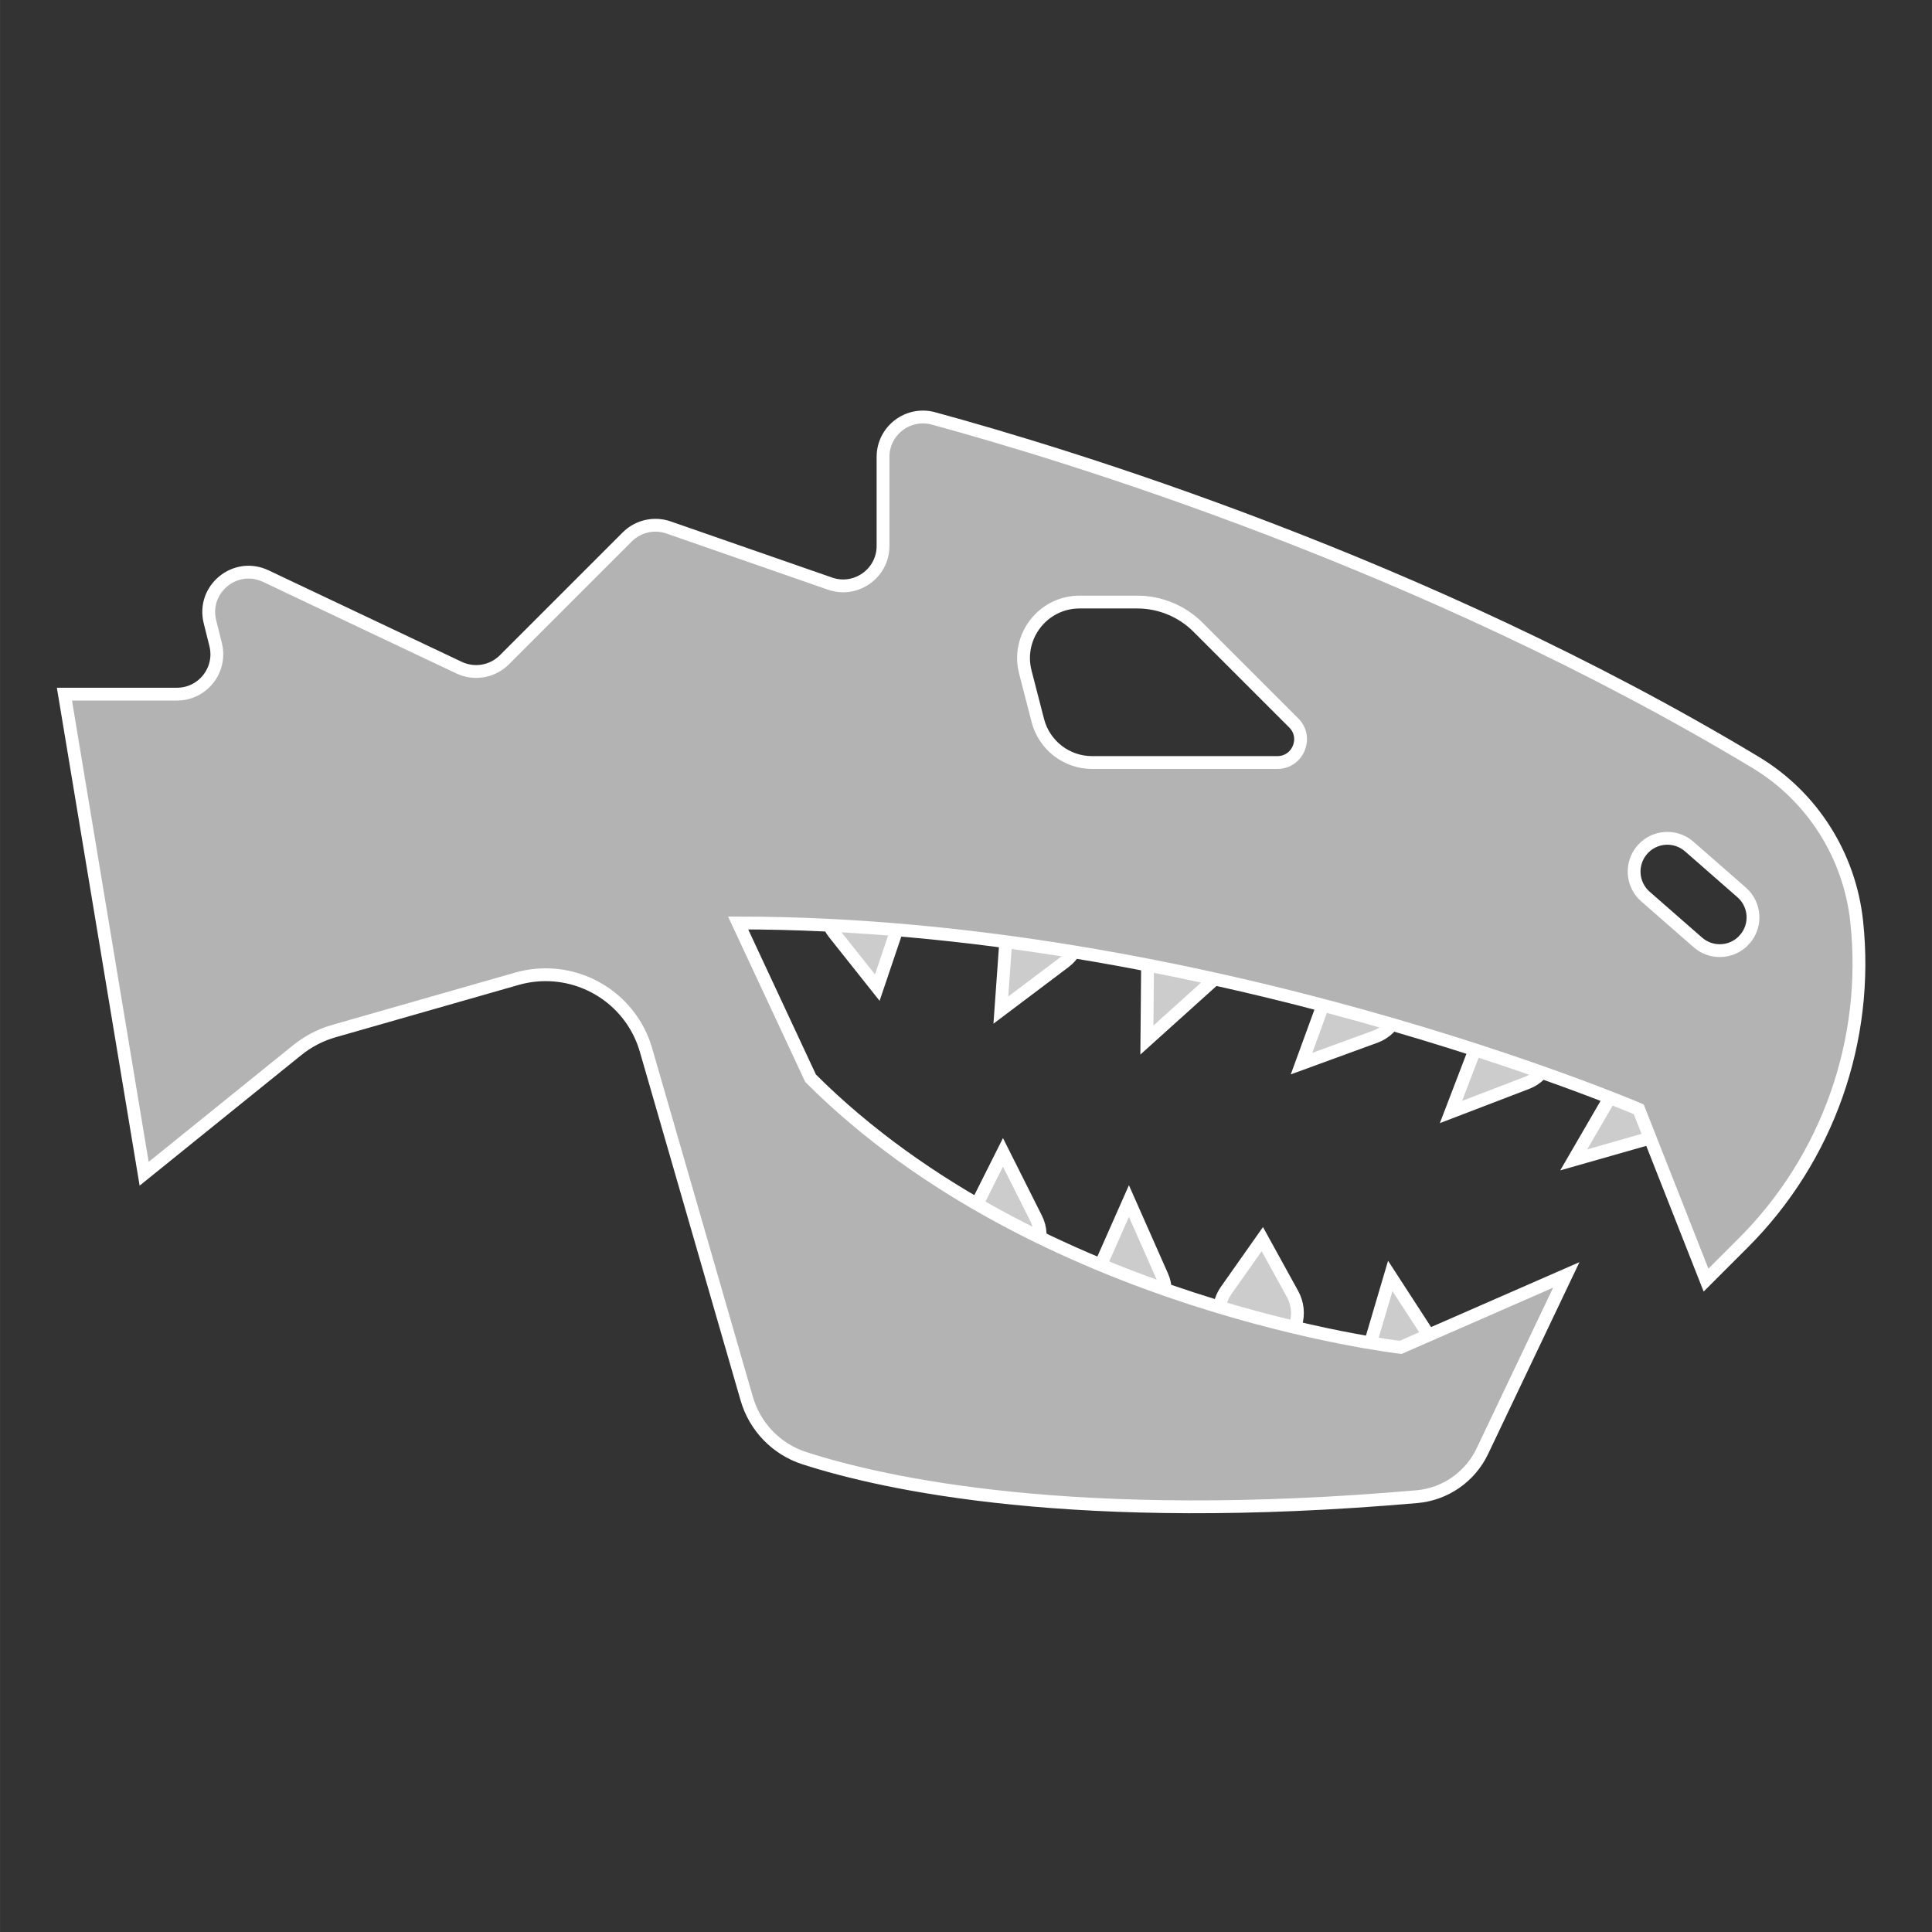 <?xml version="1.0" encoding="UTF-8" standalone="no"?>
<!-- Created with Inkscape (http://www.inkscape.org/) -->

<svg
   width="150"
   height="150"
   viewBox="0 0 39.687 39.688"
   version="1.1"
   id="svg160"
   inkscape:version="1.1.2 (b8e25be833, 2022-02-05)"
   sodipodi:docname="uixSvgIcon_ability_coldblooded.svg"
   xmlns:inkscape="http://www.inkscape.org/namespaces/inkscape"
   xmlns:sodipodi="http://sodipodi.sourceforge.net/DTD/sodipodi-0.dtd"
   xmlns="http://www.w3.org/2000/svg"
   xmlns:svg="http://www.w3.org/2000/svg">
  <rect x="0" y="0" width="39.687" height="39.688" fill="#333333" stroke="none"/>
  <sodipodi:namedview
     id="namedview162"
     pagecolor="#505050"
     bordercolor="#ffffff"
     borderopacity="1"
     inkscape:pageshadow="0"
     inkscape:pageopacity="0"
     inkscape:pagecheckerboard="1"
     inkscape:document-units="px"
     showgrid="false"
     units="px"
     showguides="true"
     inkscape:zoom="5.6568542"
     inkscape:cx="56.303378"
     inkscape:cy="81.228892"
     inkscape:window-width="1920"
     inkscape:window-height="991"
     inkscape:window-x="-9"
     inkscape:window-y="-9"
     inkscape:window-maximized="1"
     inkscape:current-layer="layer1"
     inkscape:guide-bbox="true">
    <sodipodi:guide
       position="1.336,38.668"
       orientation="1,0"
       id="guide1316" />
    <sodipodi:guide
       position="38.363,24.758"
       orientation="1,0"
       id="guide1318" />
  </sodipodi:namedview>
  <defs
     id="defs157">
    <filter
       style="color-interpolation-filters:sRGB;"
       inkscape:label="Invert"
       id="filter113"
       x="-0.178"
       y="-0.178"
       width="1.357"
       height="1.357">
      <feColorMatrix
         type="hueRotate"
         values="180"
         result="color1"
         id="feColorMatrix109" />
      <feColorMatrix
         values="-1 0 0 0 1 0 -1 0 0 1 0 0 -1 0 1 -0.21 -0.72 -0.07 2 0 "
         result="fbSourceGraphic"
         id="feColorMatrix111" />
      <feColorMatrix
         result="fbSourceGraphicAlpha"
         in="fbSourceGraphic"
         values="0 0 0 -1 0 0 0 0 -1 0 0 0 0 -1 0 0 0 0 1 0"
         id="feColorMatrix199" />
      <feColorMatrix
         id="feColorMatrix201"
         type="hueRotate"
         values="180"
         result="color1"
         in="fbSourceGraphic" />
      <feColorMatrix
         id="feColorMatrix203"
         values="-1 0 0 0 1 0 -1 0 0 1 0 0 -1 0 1 -0.21 -0.72 -0.07 2 0 "
         result="fbSourceGraphic" />
      <feColorMatrix
         result="fbSourceGraphicAlpha"
         in="fbSourceGraphic"
         values="0 0 0 -1 0 0 0 0 -1 0 0 0 0 -1 0 0 0 0 1 0"
         id="feColorMatrix289" />
      <feColorMatrix
         id="feColorMatrix291"
         type="hueRotate"
         values="180"
         result="color1"
         in="fbSourceGraphic" />
      <feColorMatrix
         id="feColorMatrix293"
         values="-1 0 0 0 1 0 -1 0 0 1 0 0 -1 0 1 -0.21 -0.72 -0.07 2 0 "
         result="fbSourceGraphic" />
      <feColorMatrix
         result="fbSourceGraphicAlpha"
         in="fbSourceGraphic"
         values="0 0 0 -1 0 0 0 0 -1 0 0 0 0 -1 0 0 0 0 1 0"
         id="feColorMatrix1291" />
      <feGaussianBlur
         id="feGaussianBlur1293"
         stdDeviation="1"
         result="blur"
         in="fbSourceGraphic" />
      <feComposite
         in2="blur"
         id="feComposite1295"
         in="fbSourceGraphic"
         operator="in"
         result="composite1" />
      <feComposite
         in2="composite1"
         id="feComposite1297"
         in="composite1"
         k2="1"
         operator="in"
         result="fbSourceGraphic" />
      <feColorMatrix
         result="fbSourceGraphicAlpha"
         in="fbSourceGraphic"
         values="0 0 0 -1 0 0 0 0 -1 0 0 0 0 -1 0 0 0 0 1 0"
         id="feColorMatrix1202" />
      <feColorMatrix
         id="feColorMatrix1204"
         values="-1 0 0 0 1 0 -1 0 0 1 0 0 -1 0 1 -0.21 -0.72 -0.07 2 0 "
         result="fbSourceGraphic"
         in="fbSourceGraphic" />
      <feColorMatrix
         result="fbSourceGraphicAlpha"
         in="fbSourceGraphic"
         values="0 0 0 -1 0 0 0 0 -1 0 0 0 0 -1 0 0 0 0 1 0"
         id="feColorMatrix1268" />
      <feColorMatrix
         id="feColorMatrix1270"
         values="-1 0 0 0 1 0 -1 0 0 1 0 0 -1 0 1 -0.21 -0.72 -0.07 2 0 "
         result="color2"
         in="fbSourceGraphic" />
    </filter>
    <filter
       style="color-interpolation-filters:sRGB;"
       inkscape:label="Invert"
       id="filter119"
       x="-0.178"
       y="-0.178"
       width="1.357"
       height="1.357">
      <feColorMatrix
         type="hueRotate"
         values="180"
         result="color1"
         id="feColorMatrix115" />
      <feColorMatrix
         values="-1 0 0 0 1 0 -1 0 0 1 0 0 -1 0 1 -0.21 -0.72 -0.07 2 0 "
         result="fbSourceGraphic"
         id="feColorMatrix117" />
      <feColorMatrix
         result="fbSourceGraphicAlpha"
         in="fbSourceGraphic"
         values="0 0 0 -1 0 0 0 0 -1 0 0 0 0 -1 0 0 0 0 1 0"
         id="feColorMatrix205" />
      <feColorMatrix
         id="feColorMatrix207"
         type="hueRotate"
         values="180"
         result="color1"
         in="fbSourceGraphic" />
      <feColorMatrix
         id="feColorMatrix209"
         values="-1 0 0 0 1 0 -1 0 0 1 0 0 -1 0 1 -0.21 -0.72 -0.07 2 0 "
         result="fbSourceGraphic" />
      <feColorMatrix
         result="fbSourceGraphicAlpha"
         in="fbSourceGraphic"
         values="0 0 0 -1 0 0 0 0 -1 0 0 0 0 -1 0 0 0 0 1 0"
         id="feColorMatrix295" />
      <feColorMatrix
         id="feColorMatrix297"
         type="hueRotate"
         values="180"
         result="color1"
         in="fbSourceGraphic" />
      <feColorMatrix
         id="feColorMatrix299"
         values="-1 0 0 0 1 0 -1 0 0 1 0 0 -1 0 1 -0.21 -0.72 -0.07 2 0 "
         result="fbSourceGraphic" />
      <feColorMatrix
         result="fbSourceGraphicAlpha"
         in="fbSourceGraphic"
         values="0 0 0 -1 0 0 0 0 -1 0 0 0 0 -1 0 0 0 0 1 0"
         id="feColorMatrix1299" />
      <feGaussianBlur
         id="feGaussianBlur1301"
         stdDeviation="1"
         result="blur"
         in="fbSourceGraphic" />
      <feComposite
         in2="blur"
         id="feComposite1303"
         in="fbSourceGraphic"
         operator="in"
         result="composite1" />
      <feComposite
         in2="composite1"
         id="feComposite1305"
         in="composite1"
         k2="1"
         operator="in"
         result="fbSourceGraphic" />
      <feColorMatrix
         result="fbSourceGraphicAlpha"
         in="fbSourceGraphic"
         values="0 0 0 -1 0 0 0 0 -1 0 0 0 0 -1 0 0 0 0 1 0"
         id="feColorMatrix1198" />
      <feColorMatrix
         id="feColorMatrix1200"
         values="-1 0 0 0 1 0 -1 0 0 1 0 0 -1 0 1 -0.21 -0.72 -0.07 2 0 "
         result="fbSourceGraphic"
         in="fbSourceGraphic" />
      <feColorMatrix
         result="fbSourceGraphicAlpha"
         in="fbSourceGraphic"
         values="0 0 0 -1 0 0 0 0 -1 0 0 0 0 -1 0 0 0 0 1 0"
         id="feColorMatrix1264" />
      <feColorMatrix
         id="feColorMatrix1266"
         values="-1 0 0 0 1 0 -1 0 0 1 0 0 -1 0 1 -0.21 -0.72 -0.07 2 0 "
         result="color2"
         in="fbSourceGraphic" />
    </filter>
    <filter
       style="color-interpolation-filters:sRGB;"
       inkscape:label="Invert"
       id="filter125"
       x="-0.178"
       y="-0.178"
       width="1.357"
       height="1.357">
      <feColorMatrix
         type="hueRotate"
         values="180"
         result="color1"
         id="feColorMatrix121" />
      <feColorMatrix
         values="-1 0 0 0 1 0 -1 0 0 1 0 0 -1 0 1 -0.21 -0.72 -0.07 2 0 "
         result="fbSourceGraphic"
         id="feColorMatrix123" />
      <feColorMatrix
         result="fbSourceGraphicAlpha"
         in="fbSourceGraphic"
         values="0 0 0 -1 0 0 0 0 -1 0 0 0 0 -1 0 0 0 0 1 0"
         id="feColorMatrix211" />
      <feColorMatrix
         id="feColorMatrix213"
         type="hueRotate"
         values="180"
         result="color1"
         in="fbSourceGraphic" />
      <feColorMatrix
         id="feColorMatrix215"
         values="-1 0 0 0 1 0 -1 0 0 1 0 0 -1 0 1 -0.21 -0.72 -0.07 2 0 "
         result="fbSourceGraphic" />
      <feColorMatrix
         result="fbSourceGraphicAlpha"
         in="fbSourceGraphic"
         values="0 0 0 -1 0 0 0 0 -1 0 0 0 0 -1 0 0 0 0 1 0"
         id="feColorMatrix301" />
      <feColorMatrix
         id="feColorMatrix303"
         type="hueRotate"
         values="180"
         result="color1"
         in="fbSourceGraphic" />
      <feColorMatrix
         id="feColorMatrix305"
         values="-1 0 0 0 1 0 -1 0 0 1 0 0 -1 0 1 -0.21 -0.72 -0.07 2 0 "
         result="fbSourceGraphic" />
      <feColorMatrix
         result="fbSourceGraphicAlpha"
         in="fbSourceGraphic"
         values="0 0 0 -1 0 0 0 0 -1 0 0 0 0 -1 0 0 0 0 1 0"
         id="feColorMatrix1307" />
      <feGaussianBlur
         id="feGaussianBlur1309"
         stdDeviation="1"
         result="blur"
         in="fbSourceGraphic" />
      <feComposite
         in2="blur"
         id="feComposite1311"
         in="fbSourceGraphic"
         operator="in"
         result="composite1" />
      <feComposite
         in2="composite1"
         id="feComposite1313"
         in="composite1"
         k2="1"
         operator="in"
         result="fbSourceGraphic" />
      <feColorMatrix
         result="fbSourceGraphicAlpha"
         in="fbSourceGraphic"
         values="0 0 0 -1 0 0 0 0 -1 0 0 0 0 -1 0 0 0 0 1 0"
         id="feColorMatrix1194" />
      <feColorMatrix
         id="feColorMatrix1196"
         values="-1 0 0 0 1 0 -1 0 0 1 0 0 -1 0 1 -0.21 -0.72 -0.07 2 0 "
         result="fbSourceGraphic"
         in="fbSourceGraphic" />
      <feColorMatrix
         result="fbSourceGraphicAlpha"
         in="fbSourceGraphic"
         values="0 0 0 -1 0 0 0 0 -1 0 0 0 0 -1 0 0 0 0 1 0"
         id="feColorMatrix1260" />
      <feColorMatrix
         id="feColorMatrix1262"
         values="-1 0 0 0 1 0 -1 0 0 1 0 0 -1 0 1 -0.21 -0.72 -0.07 2 0 "
         result="color2"
         in="fbSourceGraphic" />
    </filter>
    <filter
       style="color-interpolation-filters:sRGB;"
       inkscape:label="Invert"
       id="filter131"
       x="-0.178"
       y="-0.178"
       width="1.357"
       height="1.357">
      <feColorMatrix
         type="hueRotate"
         values="180"
         result="color1"
         id="feColorMatrix127" />
      <feColorMatrix
         values="-1 0 0 0 1 0 -1 0 0 1 0 0 -1 0 1 -0.21 -0.72 -0.07 2 0 "
         result="fbSourceGraphic"
         id="feColorMatrix129" />
      <feColorMatrix
         result="fbSourceGraphicAlpha"
         in="fbSourceGraphic"
         values="0 0 0 -1 0 0 0 0 -1 0 0 0 0 -1 0 0 0 0 1 0"
         id="feColorMatrix217" />
      <feColorMatrix
         id="feColorMatrix219"
         type="hueRotate"
         values="180"
         result="color1"
         in="fbSourceGraphic" />
      <feColorMatrix
         id="feColorMatrix221"
         values="-1 0 0 0 1 0 -1 0 0 1 0 0 -1 0 1 -0.21 -0.72 -0.07 2 0 "
         result="fbSourceGraphic" />
      <feColorMatrix
         result="fbSourceGraphicAlpha"
         in="fbSourceGraphic"
         values="0 0 0 -1 0 0 0 0 -1 0 0 0 0 -1 0 0 0 0 1 0"
         id="feColorMatrix307" />
      <feColorMatrix
         id="feColorMatrix309"
         type="hueRotate"
         values="180"
         result="color1"
         in="fbSourceGraphic" />
      <feColorMatrix
         id="feColorMatrix311"
         values="-1 0 0 0 1 0 -1 0 0 1 0 0 -1 0 1 -0.21 -0.72 -0.07 2 0 "
         result="fbSourceGraphic" />
      <feColorMatrix
         result="fbSourceGraphicAlpha"
         in="fbSourceGraphic"
         values="0 0 0 -1 0 0 0 0 -1 0 0 0 0 -1 0 0 0 0 1 0"
         id="feColorMatrix1315" />
      <feGaussianBlur
         id="feGaussianBlur1317"
         stdDeviation="1"
         result="blur"
         in="fbSourceGraphic" />
      <feComposite
         in2="blur"
         id="feComposite1319"
         in="fbSourceGraphic"
         operator="in"
         result="composite1" />
      <feComposite
         in2="composite1"
         id="feComposite1321"
         in="composite1"
         k2="1"
         operator="in"
         result="fbSourceGraphic" />
      <feColorMatrix
         result="fbSourceGraphicAlpha"
         in="fbSourceGraphic"
         values="0 0 0 -1 0 0 0 0 -1 0 0 0 0 -1 0 0 0 0 1 0"
         id="feColorMatrix1190" />
      <feColorMatrix
         id="feColorMatrix1192"
         values="-1 0 0 0 1 0 -1 0 0 1 0 0 -1 0 1 -0.21 -0.72 -0.07 2 0 "
         result="fbSourceGraphic"
         in="fbSourceGraphic" />
      <feColorMatrix
         result="fbSourceGraphicAlpha"
         in="fbSourceGraphic"
         values="0 0 0 -1 0 0 0 0 -1 0 0 0 0 -1 0 0 0 0 1 0"
         id="feColorMatrix1256" />
      <feColorMatrix
         id="feColorMatrix1258"
         values="-1 0 0 0 1 0 -1 0 0 1 0 0 -1 0 1 -0.21 -0.72 -0.07 2 0 "
         result="color2"
         in="fbSourceGraphic" />
    </filter>
    <filter
       style="color-interpolation-filters:sRGB;"
       inkscape:label="Invert"
       id="filter137"
       x="-0.178"
       y="-0.178"
       width="1.357"
       height="1.357">
      <feColorMatrix
         type="hueRotate"
         values="180"
         result="color1"
         id="feColorMatrix133" />
      <feColorMatrix
         values="-1 0 0 0 1 0 -1 0 0 1 0 0 -1 0 1 -0.21 -0.72 -0.07 2 0 "
         result="fbSourceGraphic"
         id="feColorMatrix135" />
      <feColorMatrix
         result="fbSourceGraphicAlpha"
         in="fbSourceGraphic"
         values="0 0 0 -1 0 0 0 0 -1 0 0 0 0 -1 0 0 0 0 1 0"
         id="feColorMatrix223" />
      <feColorMatrix
         id="feColorMatrix225"
         type="hueRotate"
         values="180"
         result="color1"
         in="fbSourceGraphic" />
      <feColorMatrix
         id="feColorMatrix227"
         values="-1 0 0 0 1 0 -1 0 0 1 0 0 -1 0 1 -0.21 -0.72 -0.07 2 0 "
         result="fbSourceGraphic" />
      <feColorMatrix
         result="fbSourceGraphicAlpha"
         in="fbSourceGraphic"
         values="0 0 0 -1 0 0 0 0 -1 0 0 0 0 -1 0 0 0 0 1 0"
         id="feColorMatrix313" />
      <feColorMatrix
         id="feColorMatrix315"
         type="hueRotate"
         values="180"
         result="color1"
         in="fbSourceGraphic" />
      <feColorMatrix
         id="feColorMatrix317"
         values="-1 0 0 0 1 0 -1 0 0 1 0 0 -1 0 1 -0.21 -0.72 -0.07 2 0 "
         result="fbSourceGraphic" />
      <feColorMatrix
         result="fbSourceGraphicAlpha"
         in="fbSourceGraphic"
         values="0 0 0 -1 0 0 0 0 -1 0 0 0 0 -1 0 0 0 0 1 0"
         id="feColorMatrix1323" />
      <feGaussianBlur
         id="feGaussianBlur1325"
         stdDeviation="1"
         result="blur"
         in="fbSourceGraphic" />
      <feComposite
         in2="blur"
         id="feComposite1327"
         in="fbSourceGraphic"
         operator="in"
         result="composite1" />
      <feComposite
         in2="composite1"
         id="feComposite1329"
         in="composite1"
         k2="1"
         operator="in"
         result="fbSourceGraphic" />
      <feColorMatrix
         result="fbSourceGraphicAlpha"
         in="fbSourceGraphic"
         values="0 0 0 -1 0 0 0 0 -1 0 0 0 0 -1 0 0 0 0 1 0"
         id="feColorMatrix1186" />
      <feColorMatrix
         id="feColorMatrix1188"
         values="-1 0 0 0 1 0 -1 0 0 1 0 0 -1 0 1 -0.21 -0.72 -0.07 2 0 "
         result="fbSourceGraphic"
         in="fbSourceGraphic" />
      <feColorMatrix
         result="fbSourceGraphicAlpha"
         in="fbSourceGraphic"
         values="0 0 0 -1 0 0 0 0 -1 0 0 0 0 -1 0 0 0 0 1 0"
         id="feColorMatrix1252" />
      <feColorMatrix
         id="feColorMatrix1254"
         values="-1 0 0 0 1 0 -1 0 0 1 0 0 -1 0 1 -0.21 -0.72 -0.07 2 0 "
         result="color2"
         in="fbSourceGraphic" />
    </filter>
    <filter
       style="color-interpolation-filters:sRGB;"
       inkscape:label="Invert"
       id="filter143"
       x="-0.178"
       y="-0.178"
       width="1.357"
       height="1.357">
      <feColorMatrix
         type="hueRotate"
         values="180"
         result="color1"
         id="feColorMatrix139" />
      <feColorMatrix
         values="-1 0 0 0 1 0 -1 0 0 1 0 0 -1 0 1 -0.21 -0.72 -0.07 2 0 "
         result="fbSourceGraphic"
         id="feColorMatrix141" />
      <feColorMatrix
         result="fbSourceGraphicAlpha"
         in="fbSourceGraphic"
         values="0 0 0 -1 0 0 0 0 -1 0 0 0 0 -1 0 0 0 0 1 0"
         id="feColorMatrix229" />
      <feColorMatrix
         id="feColorMatrix231"
         type="hueRotate"
         values="180"
         result="color1"
         in="fbSourceGraphic" />
      <feColorMatrix
         id="feColorMatrix233"
         values="-1 0 0 0 1 0 -1 0 0 1 0 0 -1 0 1 -0.21 -0.72 -0.07 2 0 "
         result="fbSourceGraphic" />
      <feColorMatrix
         result="fbSourceGraphicAlpha"
         in="fbSourceGraphic"
         values="0 0 0 -1 0 0 0 0 -1 0 0 0 0 -1 0 0 0 0 1 0"
         id="feColorMatrix319" />
      <feColorMatrix
         id="feColorMatrix321"
         type="hueRotate"
         values="180"
         result="color1"
         in="fbSourceGraphic" />
      <feColorMatrix
         id="feColorMatrix323"
         values="-1 0 0 0 1 0 -1 0 0 1 0 0 -1 0 1 -0.21 -0.72 -0.07 2 0 "
         result="fbSourceGraphic" />
      <feColorMatrix
         result="fbSourceGraphicAlpha"
         in="fbSourceGraphic"
         values="0 0 0 -1 0 0 0 0 -1 0 0 0 0 -1 0 0 0 0 1 0"
         id="feColorMatrix1331" />
      <feGaussianBlur
         id="feGaussianBlur1333"
         stdDeviation="1"
         result="blur"
         in="fbSourceGraphic" />
      <feComposite
         in2="blur"
         id="feComposite1335"
         in="fbSourceGraphic"
         operator="in"
         result="composite1" />
      <feComposite
         in2="composite1"
         id="feComposite1337"
         in="composite1"
         k2="1"
         operator="in"
         result="fbSourceGraphic" />
      <feColorMatrix
         result="fbSourceGraphicAlpha"
         in="fbSourceGraphic"
         values="0 0 0 -1 0 0 0 0 -1 0 0 0 0 -1 0 0 0 0 1 0"
         id="feColorMatrix1182" />
      <feColorMatrix
         id="feColorMatrix1184"
         values="-1 0 0 0 1 0 -1 0 0 1 0 0 -1 0 1 -0.21 -0.72 -0.07 2 0 "
         result="fbSourceGraphic"
         in="fbSourceGraphic" />
      <feColorMatrix
         result="fbSourceGraphicAlpha"
         in="fbSourceGraphic"
         values="0 0 0 -1 0 0 0 0 -1 0 0 0 0 -1 0 0 0 0 1 0"
         id="feColorMatrix1248" />
      <feColorMatrix
         id="feColorMatrix1250"
         values="-1 0 0 0 1 0 -1 0 0 1 0 0 -1 0 1 -0.21 -0.72 -0.07 2 0 "
         result="color2"
         in="fbSourceGraphic" />
    </filter>
    <filter
       style="color-interpolation-filters:sRGB;"
       inkscape:label="Invert"
       id="filter149"
       x="-0.044"
       y="-0.045"
       width="1.088"
       height="1.09">
      <feColorMatrix
         type="hueRotate"
         values="180"
         result="color1"
         id="feColorMatrix145" />
      <feColorMatrix
         values="-1 0 0 0 1 0 -1 0 0 1 0 0 -1 0 1 -0.21 -0.72 -0.07 2 0 "
         result="fbSourceGraphic"
         id="feColorMatrix147" />
      <feColorMatrix
         result="fbSourceGraphicAlpha"
         in="fbSourceGraphic"
         values="0 0 0 -1 0 0 0 0 -1 0 0 0 0 -1 0 0 0 0 1 0"
         id="feColorMatrix235" />
      <feColorMatrix
         id="feColorMatrix237"
         type="hueRotate"
         values="180"
         result="color1"
         in="fbSourceGraphic" />
      <feColorMatrix
         id="feColorMatrix239"
         values="-1 0 0 0 1 0 -1 0 0 1 0 0 -1 0 1 -0.21 -0.72 -0.07 2 0 "
         result="fbSourceGraphic" />
      <feColorMatrix
         result="fbSourceGraphicAlpha"
         in="fbSourceGraphic"
         values="0 0 0 -1 0 0 0 0 -1 0 0 0 0 -1 0 0 0 0 1 0"
         id="feColorMatrix325" />
      <feColorMatrix
         id="feColorMatrix327"
         type="hueRotate"
         values="180"
         result="color1"
         in="fbSourceGraphic" />
      <feColorMatrix
         id="feColorMatrix329"
         values="-1 0 0 0 1 0 -1 0 0 1 0 0 -1 0 1 -0.21 -0.72 -0.07 2 0 "
         result="fbSourceGraphic" />
      <feColorMatrix
         result="fbSourceGraphicAlpha"
         in="fbSourceGraphic"
         values="0 0 0 -1 0 0 0 0 -1 0 0 0 0 -1 0 0 0 0 1 0"
         id="feColorMatrix1339" />
      <feGaussianBlur
         id="feGaussianBlur1341"
         stdDeviation="1"
         result="blur"
         in="fbSourceGraphic" />
      <feComposite
         in2="blur"
         id="feComposite1343"
         in="fbSourceGraphic"
         operator="in"
         result="composite1" />
      <feComposite
         in2="composite1"
         id="feComposite1345"
         in="composite1"
         k2="1"
         operator="in"
         result="fbSourceGraphic" />
      <feColorMatrix
         result="fbSourceGraphicAlpha"
         in="fbSourceGraphic"
         values="0 0 0 -1 0 0 0 0 -1 0 0 0 0 -1 0 0 0 0 1 0"
         id="feColorMatrix1178" />
      <feColorMatrix
         id="feColorMatrix1180"
         values="-1 0 0 0 1 0 -1 0 0 1 0 0 -1 0 1 -0.21 -0.72 -0.07 2 0 "
         result="fbSourceGraphic"
         in="fbSourceGraphic" />
      <feColorMatrix
         result="fbSourceGraphicAlpha"
         in="fbSourceGraphic"
         values="0 0 0 -1 0 0 0 0 -1 0 0 0 0 -1 0 0 0 0 1 0"
         id="feColorMatrix1244" />
      <feColorMatrix
         id="feColorMatrix1246"
         values="-1 0 0 0 1 0 -1 0 0 1 0 0 -1 0 1 -0.21 -0.72 -0.07 2 0 "
         result="color2"
         in="fbSourceGraphic" />
    </filter>
    <filter
       style="color-interpolation-filters:sRGB;"
       inkscape:label="Invert"
       id="filter155"
       x="-0.021"
       y="-0.045"
       width="1.042"
       height="1.089">
      <feColorMatrix
         type="hueRotate"
         values="180"
         result="color1"
         id="feColorMatrix151" />
      <feColorMatrix
         values="-1 0 0 0 1 0 -1 0 0 1 0 0 -1 0 1 -0.21 -0.72 -0.07 2 0 "
         result="fbSourceGraphic"
         id="feColorMatrix153" />
      <feColorMatrix
         result="fbSourceGraphicAlpha"
         in="fbSourceGraphic"
         values="0 0 0 -1 0 0 0 0 -1 0 0 0 0 -1 0 0 0 0 1 0"
         id="feColorMatrix241" />
      <feColorMatrix
         id="feColorMatrix243"
         type="hueRotate"
         values="180"
         result="color1"
         in="fbSourceGraphic" />
      <feColorMatrix
         id="feColorMatrix245"
         values="-1 0 0 0 1 0 -1 0 0 1 0 0 -1 0 1 -0.21 -0.72 -0.07 2 0 "
         result="fbSourceGraphic" />
      <feColorMatrix
         result="fbSourceGraphicAlpha"
         in="fbSourceGraphic"
         values="0 0 0 -1 0 0 0 0 -1 0 0 0 0 -1 0 0 0 0 1 0"
         id="feColorMatrix331" />
      <feColorMatrix
         id="feColorMatrix333"
         type="hueRotate"
         values="180"
         result="color1"
         in="fbSourceGraphic" />
      <feColorMatrix
         id="feColorMatrix335"
         values="-1 0 0 0 1 0 -1 0 0 1 0 0 -1 0 1 -0.21 -0.72 -0.07 2 0 "
         result="fbSourceGraphic" />
      <feColorMatrix
         result="fbSourceGraphicAlpha"
         in="fbSourceGraphic"
         values="0 0 0 -1 0 0 0 0 -1 0 0 0 0 -1 0 0 0 0 1 0"
         id="feColorMatrix1347" />
      <feGaussianBlur
         id="feGaussianBlur1349"
         stdDeviation="1"
         result="blur"
         in="fbSourceGraphic" />
      <feComposite
         in2="blur"
         id="feComposite1351"
         in="fbSourceGraphic"
         operator="in"
         result="composite1" />
      <feComposite
         in2="composite1"
         id="feComposite1353"
         in="composite1"
         k2="1"
         operator="in"
         result="fbSourceGraphic" />
      <feColorMatrix
         result="fbSourceGraphicAlpha"
         in="fbSourceGraphic"
         values="0 0 0 -1 0 0 0 0 -1 0 0 0 0 -1 0 0 0 0 1 0"
         id="feColorMatrix1174" />
      <feColorMatrix
         id="feColorMatrix1176"
         values="-1 0 0 0 1 0 -1 0 0 1 0 0 -1 0 1 -0.21 -0.72 -0.07 2 0 "
         result="fbSourceGraphic"
         in="fbSourceGraphic" />
      <feColorMatrix
         result="fbSourceGraphicAlpha"
         in="fbSourceGraphic"
         values="0 0 0 -1 0 0 0 0 -1 0 0 0 0 -1 0 0 0 0 1 0"
         id="feColorMatrix1240" />
      <feColorMatrix
         id="feColorMatrix1242"
         values="-1 0 0 0 1 0 -1 0 0 1 0 0 -1 0 1 -0.21 -0.72 -0.07 2 0 "
         result="color2"
         in="fbSourceGraphic" />
    </filter>
    <filter
       style="color-interpolation-filters:sRGB;"
       inkscape:label="Invert"
       id="filter161"
       x="-0.012"
       y="-0.01"
       width="1.024"
       height="1.019">
      <feColorMatrix
         type="hueRotate"
         values="180"
         result="color1"
         id="feColorMatrix157" />
      <feColorMatrix
         values="-1 0 0 0 1 0 -1 0 0 1 0 0 -1 0 1 -0.21 -0.72 -0.07 2 0 "
         result="fbSourceGraphic"
         id="feColorMatrix159" />
      <feColorMatrix
         result="fbSourceGraphicAlpha"
         in="fbSourceGraphic"
         values="0 0 0 -1 0 0 0 0 -1 0 0 0 0 -1 0 0 0 0 1 0"
         id="feColorMatrix247" />
      <feColorMatrix
         id="feColorMatrix249"
         type="hueRotate"
         values="180"
         result="color1"
         in="fbSourceGraphic" />
      <feColorMatrix
         id="feColorMatrix251"
         values="-1 0 0 0 1 0 -1 0 0 1 0 0 -1 0 1 -0.21 -0.72 -0.07 2 0 "
         result="fbSourceGraphic" />
      <feColorMatrix
         result="fbSourceGraphicAlpha"
         in="fbSourceGraphic"
         values="0 0 0 -1 0 0 0 0 -1 0 0 0 0 -1 0 0 0 0 1 0"
         id="feColorMatrix337" />
      <feColorMatrix
         id="feColorMatrix339"
         type="hueRotate"
         values="180"
         result="color1"
         in="fbSourceGraphic" />
      <feColorMatrix
         id="feColorMatrix341"
         values="-1 0 0 0 1 0 -1 0 0 1 0 0 -1 0 1 -0.21 -0.72 -0.07 2 0 "
         result="fbSourceGraphic" />
      <feColorMatrix
         result="fbSourceGraphicAlpha"
         in="fbSourceGraphic"
         values="0 0 0 -1 0 0 0 0 -1 0 0 0 0 -1 0 0 0 0 1 0"
         id="feColorMatrix1355" />
      <feGaussianBlur
         id="feGaussianBlur1357"
         stdDeviation="1"
         result="blur"
         in="fbSourceGraphic" />
      <feComposite
         in2="blur"
         id="feComposite1359"
         in="fbSourceGraphic"
         operator="in"
         result="composite1" />
      <feComposite
         in2="composite1"
         id="feComposite1361"
         in="composite1"
         k2="1"
         operator="in"
         result="fbSourceGraphic" />
      <feColorMatrix
         result="fbSourceGraphicAlpha"
         in="fbSourceGraphic"
         values="0 0 0 -1 0 0 0 0 -1 0 0 0 0 -1 0 0 0 0 1 0"
         id="feColorMatrix1170" />
      <feColorMatrix
         id="feColorMatrix1172"
         values="-1 0 0 0 1 0 -1 0 0 1 0 0 -1 0 1 -0.21 -0.72 -0.07 2 0 "
         result="fbSourceGraphic"
         in="fbSourceGraphic" />
      <feColorMatrix
         result="fbSourceGraphicAlpha"
         in="fbSourceGraphic"
         values="0 0 0 -1 0 0 0 0 -1 0 0 0 0 -1 0 0 0 0 1 0"
         id="feColorMatrix1236" />
      <feColorMatrix
         id="feColorMatrix1238"
         values="-1 0 0 0 1 0 -1 0 0 1 0 0 -1 0 1 -0.21 -0.72 -0.07 2 0 "
         result="color2"
         in="fbSourceGraphic" />
    </filter>
    <filter
       style="color-interpolation-filters:sRGB;"
       inkscape:label="Invert"
       id="filter167"
       x="-0.059"
       y="-0.178"
       width="1.119"
       height="1.357">
      <feColorMatrix
         type="hueRotate"
         values="180"
         result="color1"
         id="feColorMatrix163" />
      <feColorMatrix
         values="-1 0 0 0 1 0 -1 0 0 1 0 0 -1 0 1 -0.21 -0.72 -0.07 2 0 "
         result="fbSourceGraphic"
         id="feColorMatrix165" />
      <feColorMatrix
         result="fbSourceGraphicAlpha"
         in="fbSourceGraphic"
         values="0 0 0 -1 0 0 0 0 -1 0 0 0 0 -1 0 0 0 0 1 0"
         id="feColorMatrix253" />
      <feColorMatrix
         id="feColorMatrix255"
         type="hueRotate"
         values="180"
         result="color1"
         in="fbSourceGraphic" />
      <feColorMatrix
         id="feColorMatrix257"
         values="-1 0 0 0 1 0 -1 0 0 1 0 0 -1 0 1 -0.21 -0.72 -0.07 2 0 "
         result="fbSourceGraphic" />
      <feColorMatrix
         result="fbSourceGraphicAlpha"
         in="fbSourceGraphic"
         values="0 0 0 -1 0 0 0 0 -1 0 0 0 0 -1 0 0 0 0 1 0"
         id="feColorMatrix343" />
      <feColorMatrix
         id="feColorMatrix345"
         type="hueRotate"
         values="180"
         result="color1"
         in="fbSourceGraphic" />
      <feColorMatrix
         id="feColorMatrix347"
         values="-1 0 0 0 1 0 -1 0 0 1 0 0 -1 0 1 -0.21 -0.72 -0.07 2 0 "
         result="fbSourceGraphic" />
      <feColorMatrix
         result="fbSourceGraphicAlpha"
         in="fbSourceGraphic"
         values="0 0 0 -1 0 0 0 0 -1 0 0 0 0 -1 0 0 0 0 1 0"
         id="feColorMatrix1363" />
      <feGaussianBlur
         id="feGaussianBlur1365"
         stdDeviation="1"
         result="blur"
         in="fbSourceGraphic" />
      <feComposite
         in2="blur"
         id="feComposite1367"
         in="fbSourceGraphic"
         operator="in"
         result="composite1" />
      <feComposite
         in2="composite1"
         id="feComposite1369"
         in="composite1"
         k2="1"
         operator="in"
         result="fbSourceGraphic" />
      <feColorMatrix
         result="fbSourceGraphicAlpha"
         in="fbSourceGraphic"
         values="0 0 0 -1 0 0 0 0 -1 0 0 0 0 -1 0 0 0 0 1 0"
         id="feColorMatrix1166" />
      <feColorMatrix
         id="feColorMatrix1168"
         values="-1 0 0 0 1 0 -1 0 0 1 0 0 -1 0 1 -0.21 -0.72 -0.07 2 0 "
         result="fbSourceGraphic"
         in="fbSourceGraphic" />
      <feColorMatrix
         result="fbSourceGraphicAlpha"
         in="fbSourceGraphic"
         values="0 0 0 -1 0 0 0 0 -1 0 0 0 0 -1 0 0 0 0 1 0"
         id="feColorMatrix1232" />
      <feColorMatrix
         id="feColorMatrix1234"
         values="-1 0 0 0 1 0 -1 0 0 1 0 0 -1 0 1 -0.21 -0.72 -0.07 2 0 "
         result="color2"
         in="fbSourceGraphic" />
    </filter>
    <filter
       style="color-interpolation-filters:sRGB;"
       inkscape:label="Invert"
       id="filter173"
       x="-0.089"
       y="-0.178"
       width="1.178"
       height="1.357">
      <feColorMatrix
         type="hueRotate"
         values="180"
         result="color1"
         id="feColorMatrix169" />
      <feColorMatrix
         values="-1 0 0 0 1 0 -1 0 0 1 0 0 -1 0 1 -0.21 -0.72 -0.07 2 0 "
         result="fbSourceGraphic"
         id="feColorMatrix171" />
      <feColorMatrix
         result="fbSourceGraphicAlpha"
         in="fbSourceGraphic"
         values="0 0 0 -1 0 0 0 0 -1 0 0 0 0 -1 0 0 0 0 1 0"
         id="feColorMatrix259" />
      <feColorMatrix
         id="feColorMatrix261"
         type="hueRotate"
         values="180"
         result="color1"
         in="fbSourceGraphic" />
      <feColorMatrix
         id="feColorMatrix263"
         values="-1 0 0 0 1 0 -1 0 0 1 0 0 -1 0 1 -0.21 -0.72 -0.07 2 0 "
         result="fbSourceGraphic" />
      <feColorMatrix
         result="fbSourceGraphicAlpha"
         in="fbSourceGraphic"
         values="0 0 0 -1 0 0 0 0 -1 0 0 0 0 -1 0 0 0 0 1 0"
         id="feColorMatrix349" />
      <feColorMatrix
         id="feColorMatrix351"
         type="hueRotate"
         values="180"
         result="color1"
         in="fbSourceGraphic" />
      <feColorMatrix
         id="feColorMatrix353"
         values="-1 0 0 0 1 0 -1 0 0 1 0 0 -1 0 1 -0.21 -0.72 -0.07 2 0 "
         result="fbSourceGraphic" />
      <feColorMatrix
         result="fbSourceGraphicAlpha"
         in="fbSourceGraphic"
         values="0 0 0 -1 0 0 0 0 -1 0 0 0 0 -1 0 0 0 0 1 0"
         id="feColorMatrix1371" />
      <feGaussianBlur
         id="feGaussianBlur1373"
         stdDeviation="1"
         result="blur"
         in="fbSourceGraphic" />
      <feComposite
         in2="blur"
         id="feComposite1375"
         in="fbSourceGraphic"
         operator="in"
         result="composite1" />
      <feComposite
         in2="composite1"
         id="feComposite1377"
         in="composite1"
         k2="1"
         operator="in"
         result="fbSourceGraphic" />
      <feColorMatrix
         result="fbSourceGraphicAlpha"
         in="fbSourceGraphic"
         values="0 0 0 -1 0 0 0 0 -1 0 0 0 0 -1 0 0 0 0 1 0"
         id="feColorMatrix1162" />
      <feColorMatrix
         id="feColorMatrix1164"
         values="-1 0 0 0 1 0 -1 0 0 1 0 0 -1 0 1 -0.21 -0.72 -0.07 2 0 "
         result="fbSourceGraphic"
         in="fbSourceGraphic" />
      <feColorMatrix
         result="fbSourceGraphicAlpha"
         in="fbSourceGraphic"
         values="0 0 0 -1 0 0 0 0 -1 0 0 0 0 -1 0 0 0 0 1 0"
         id="feColorMatrix1228" />
      <feColorMatrix
         id="feColorMatrix1230"
         values="-1 0 0 0 1 0 -1 0 0 1 0 0 -1 0 1 -0.21 -0.72 -0.07 2 0 "
         result="color2"
         in="fbSourceGraphic" />
    </filter>
    <filter
       style="color-interpolation-filters:sRGB;"
       inkscape:label="Invert"
       id="filter179"
       x="-0.021"
       y="-0.021"
       width="1.042"
       height="1.042">
      <feColorMatrix
         type="hueRotate"
         values="180"
         result="color1"
         id="feColorMatrix175" />
      <feColorMatrix
         values="-1 0 0 0 1 0 -1 0 0 1 0 0 -1 0 1 -0.21 -0.72 -0.07 2 0 "
         result="fbSourceGraphic"
         id="feColorMatrix177" />
      <feColorMatrix
         result="fbSourceGraphicAlpha"
         in="fbSourceGraphic"
         values="0 0 0 -1 0 0 0 0 -1 0 0 0 0 -1 0 0 0 0 1 0"
         id="feColorMatrix265" />
      <feColorMatrix
         id="feColorMatrix267"
         type="hueRotate"
         values="180"
         result="color1"
         in="fbSourceGraphic" />
      <feColorMatrix
         id="feColorMatrix269"
         values="-1 0 0 0 1 0 -1 0 0 1 0 0 -1 0 1 -0.21 -0.72 -0.07 2 0 "
         result="fbSourceGraphic" />
      <feColorMatrix
         result="fbSourceGraphicAlpha"
         in="fbSourceGraphic"
         values="0 0 0 -1 0 0 0 0 -1 0 0 0 0 -1 0 0 0 0 1 0"
         id="feColorMatrix355" />
      <feColorMatrix
         id="feColorMatrix357"
         type="hueRotate"
         values="180"
         result="color1"
         in="fbSourceGraphic" />
      <feColorMatrix
         id="feColorMatrix359"
         values="-1 0 0 0 1 0 -1 0 0 1 0 0 -1 0 1 -0.21 -0.72 -0.07 2 0 "
         result="fbSourceGraphic" />
      <feColorMatrix
         result="fbSourceGraphicAlpha"
         in="fbSourceGraphic"
         values="0 0 0 -1 0 0 0 0 -1 0 0 0 0 -1 0 0 0 0 1 0"
         id="feColorMatrix1379" />
      <feGaussianBlur
         id="feGaussianBlur1381"
         stdDeviation="1"
         result="blur"
         in="fbSourceGraphic" />
      <feComposite
         in2="blur"
         id="feComposite1383"
         in="fbSourceGraphic"
         operator="in"
         result="composite1" />
      <feComposite
         in2="composite1"
         id="feComposite1385"
         in="composite1"
         k2="1"
         operator="in"
         result="fbSourceGraphic" />
      <feColorMatrix
         result="fbSourceGraphicAlpha"
         in="fbSourceGraphic"
         values="0 0 0 -1 0 0 0 0 -1 0 0 0 0 -1 0 0 0 0 1 0"
         id="feColorMatrix1158" />
      <feColorMatrix
         id="feColorMatrix1160"
         values="-1 0 0 0 1 0 -1 0 0 1 0 0 -1 0 1 -0.21 -0.72 -0.07 2 0 "
         result="fbSourceGraphic"
         in="fbSourceGraphic" />
      <feColorMatrix
         result="fbSourceGraphicAlpha"
         in="fbSourceGraphic"
         values="0 0 0 -1 0 0 0 0 -1 0 0 0 0 -1 0 0 0 0 1 0"
         id="feColorMatrix1224" />
      <feColorMatrix
         id="feColorMatrix1226"
         values="-1 0 0 0 1 0 -1 0 0 1 0 0 -1 0 1 -0.21 -0.72 -0.07 2 0 "
         result="color2"
         in="fbSourceGraphic" />
    </filter>
    <filter
       style="color-interpolation-filters:sRGB;"
       inkscape:label="Invert"
       id="filter1161"
       x="-0.001"
       y="-0.003"
       width="1.005"
       height="1.008">
      <feColorMatrix
         values="-1 0 0 0 1 0 -1 0 0 1 0 0 -1 0 1 -0.21 -0.72 -0.07 2 0 "
         result="color2"
         id="feColorMatrix1159" />
    </filter>
    <filter
       style="color-interpolation-filters:sRGB;"
       inkscape:label="Invert"
       id="filter1069"
       x="-0.001"
       y="-0.003"
       width="1.005"
       height="1.008">
      <feColorMatrix
         values="-1 0 0 0 1 0 -1 0 0 1 0 0 -1 0 1 -0.21 -0.72 -0.07 2 0 "
         result="fbSourceGraphic"
         id="feColorMatrix1067" />
      <feColorMatrix
         result="fbSourceGraphicAlpha"
         in="fbSourceGraphic"
         values="0 0 0 -1 0 0 0 0 -1 0 0 0 0 -1 0 0 0 0 1 0"
         id="feColorMatrix1089" />
      <feColorMatrix
         id="feColorMatrix1091"
         values="-1 0 0 0 1 0 -1 0 0 1 0 0 -1 0 1 -0.21 -0.72 -0.07 2 0 "
         result="fbSourceGraphic"
         in="fbSourceGraphic" />
      <feColorMatrix
         result="fbSourceGraphicAlpha"
         in="fbSourceGraphic"
         values="0 0 0 -1 0 0 0 0 -1 0 0 0 0 -1 0 0 0 0 1 0"
         id="feColorMatrix1107" />
      <feColorMatrix
         id="feColorMatrix1109"
         values="-1 0 0 0 1 0 -1 0 0 1 0 0 -1 0 1 -0.21 -0.72 -0.07 2 0 "
         result="fbSourceGraphic"
         in="fbSourceGraphic" />
      <feColorMatrix
         result="fbSourceGraphicAlpha"
         in="fbSourceGraphic"
         values="0 0 0 -1 0 0 0 0 -1 0 0 0 0 -1 0 0 0 0 1 0"
         id="feColorMatrix1129" />
      <feColorMatrix
         id="feColorMatrix1131"
         values="-1 0 0 0 1 0 -1 0 0 1 0 0 -1 0 1 -0.21 -0.72 -0.07 2 0 "
         result="fbSourceGraphic"
         in="fbSourceGraphic" />
      <feColorMatrix
         result="fbSourceGraphicAlpha"
         in="fbSourceGraphic"
         values="0 0 0 -1 0 0 0 0 -1 0 0 0 0 -1 0 0 0 0 1 0"
         id="feColorMatrix1151" />
      <feColorMatrix
         id="feColorMatrix1153"
         values="-1 0 0 0 1 0 -1 0 0 1 0 0 -1 0 1 -0.21 -0.72 -0.07 2 0 "
         result="color2"
         in="fbSourceGraphic" />
    </filter>
  </defs>
  <g
     inkscape:label="Layer 1"
     inkscape:groupmode="layer"
     id="layer1">
    <g
       id="g1266"
       transform="matrix(0.072,0,0,0.072,1.323,1.328)"
       style="stroke:#ffffff;stroke-opacity:1;stroke-width:3.658;stroke-miterlimit:4;stroke-dasharray:none">
      <g
         id="g1200"
         style="stroke:#ffffff;stroke-opacity:1;stroke-width:3.658;stroke-miterlimit:4;stroke-dasharray:none">
	<path
   style="fill:#cccccc;stroke:#ffffff;stroke-opacity:1;stroke-width:3.658;stroke-miterlimit:4;stroke-dasharray:none"
   d="m 454.99,305.536 -24.365,6.944 12.718,-21.912 c 2.835,-4.884 9.093,-6.545 13.977,-3.711 4.884,2.835 6.545,9.092 3.711,13.977 -1.379,2.376 -3.593,3.997 -6.041,4.702 z"
   id="path1180" />

	<path
   style="fill:#cccccc;stroke:#ffffff;stroke-opacity:1;stroke-width:3.658;stroke-miterlimit:4;stroke-dasharray:none"
   d="m 417.344,290.488 -21.743,8.332 8.332,-21.743 c 2.052,-5.354 8.056,-8.031 13.411,-5.979 5.354,2.052 8.031,8.056 5.979,13.409 -1.093,2.851 -3.342,4.958 -5.979,5.981 z"
   id="path1182" />

	<path
   style="fill:#cccccc;stroke:#ffffff;stroke-opacity:1;stroke-width:3.658;stroke-miterlimit:4;stroke-dasharray:none"
   d="m 374.086,277.306 -21.127,7.717 7.717,-21.127 c 1.981,-5.425 7.986,-8.217 13.411,-6.234 5.425,1.982 8.216,7.986 6.234,13.409 -1.094,2.997 -3.461,5.205 -6.235,6.235 z"
   id="path1184" />

	<path
   style="fill:#cccccc;stroke:#ffffff;stroke-opacity:1;stroke-width:3.658;stroke-miterlimit:4;stroke-dasharray:none"
   d="m 326.342,262.528 -17.503,15.765 0.212,-23.556 c 0.052,-5.721 4.731,-10.317 10.452,-10.265 5.721,0.052 10.317,4.731 10.265,10.452 -0.027,3.008 -1.362,5.73 -3.426,7.604 z"
   id="path1186" />

	<path
   style="fill:#cccccc;stroke:#ffffff;stroke-opacity:1;stroke-width:3.658;stroke-miterlimit:4;stroke-dasharray:none"
   d="m 285.463,255.964 -18.289,13.782 1.628,-22.843 c 0.408,-5.739 5.392,-10.06 11.131,-9.651 5.739,0.41 10.059,5.394 9.651,11.132 -0.221,3.11 -1.82,5.83 -4.121,7.58 z"
   id="path1188" />

	<path
   style="fill:#cccccc;stroke:#ffffff;stroke-opacity:1;stroke-width:3.658;stroke-miterlimit:4;stroke-dasharray:none"
   d="m 238.269,244.552 -6.349,18.785 -12.334,-15.527 c -3.708,-4.669 -2.931,-11.461 1.738,-15.171 4.669,-3.71 11.461,-2.931 15.169,1.738 2.351,2.959 2.876,6.837 1.776,10.175 z"
   id="path1190" />

	<path
   style="fill:#cccccc;stroke:#ffffff;stroke-opacity:1;stroke-width:3.658;stroke-miterlimit:4;stroke-dasharray:none"
   d="m 371.853,367.344 6.425,-21.746 12.342,19.023 c 3.138,4.836 1.761,11.301 -3.075,14.439 -4.836,3.138 -11.301,1.761 -14.439,-3.075 -1.718,-2.65 -2.07,-5.831 -1.253,-8.641 z"
   id="path1192" />

	<path
   style="fill:#cccccc;stroke:#ffffff;stroke-opacity:1;stroke-width:3.658;stroke-miterlimit:4;stroke-dasharray:none"
   d="m 331.468,349.725 10.303,-14.628 8.633,15.671 c 2.98,5.409 1.01,12.21 -4.399,15.19 -5.409,2.979 -12.21,1.01 -15.19,-4.399 -2.129,-3.865 -1.722,-8.449 0.653,-11.834 z"
   id="path1194" />

	<path
   style="fill:#cccccc;stroke:#ffffff;stroke-opacity:1;stroke-width:3.658;stroke-miterlimit:4;stroke-dasharray:none"
   d="m 294.233,345.656 9.482,-21.425 9.482,21.425 c 2.318,5.237 -0.049,11.361 -5.286,13.679 -5.237,2.318 -11.361,-0.049 -13.679,-5.286 -1.225,-2.769 -1.125,-5.821 10e-4,-8.393 z"
   id="path1196" />

	<path
   style="fill:#cccccc;stroke:#ffffff;stroke-opacity:1;stroke-width:3.658;stroke-miterlimit:4;stroke-dasharray:none"
   d="m 258.297,329.229 9.482,-18.887 9.482,18.887 c 2.63,5.237 0.516,11.614 -4.721,14.244 -5.237,2.63 -11.614,0.516 -14.244,-4.721 -1.553,-3.095 -1.424,-6.64 0.001,-9.523 z"
   id="path1198" />

</g>
      <path
         style="fill:#b3b3b3;stroke:#ffffff;stroke-opacity:1;stroke-width:3.658;stroke-miterlimit:4;stroke-dasharray:none"
         d="m 511.358,244.489 c -2.01,-18.813 -12.656,-35.679 -28.865,-45.427 -94.686,-56.945 -197.425,-88.023 -234.546,-98.125 -7.245,-1.972 -14.388,3.477 -14.388,10.987 v 25.388 c 0,7.839 -7.725,13.326 -15.121,10.759 l -46.059,-16.019 c -4.122,-1.441 -8.711,-0.392 -11.796,2.693 l -35.06,35.06 c -3.401,3.401 -8.572,4.299 -12.921,2.238 L 57.439,145.922 C 48.753,141.8 39.182,149.639 41.521,158.97 l 1.618,6.486 c 1.795,7.194 -3.641,14.148 -11.038,14.148 H 0 l 22.745,136.838 43.67,-35.262 c 3.098,-2.503 6.688,-4.375 10.532,-5.462 l 52.179,-14.919 c 2.668,-0.759 5.424,-1.138 8.193,-1.138 6.638,0 12.871,2.2 17.916,5.98 5.032,3.78 8.876,9.166 10.709,15.539 l 28.726,99.427 c 2.326,8.054 8.484,14.426 16.462,16.993 22.91,7.396 77.465,19.433 174.743,10.974 8.066,-0.708 15.172,-5.639 18.661,-12.947 l 23.959,-50.32 -47.261,20.672 c 0,0 -103.372,-11.809 -168.345,-76.783 l -20.672,-44.302 c 132.906,0 256.949,53.152 256.949,53.152 l 19.205,48.74 10.646,-10.646 c 24.085,-24.086 35.969,-57.78 32.341,-91.651 z M 346.059,199.112 h -52.862 c -7.283,0 -13.655,-4.931 -15.475,-11.986 l -3.565,-13.819 c -2.604,-10.115 5.032,-19.976 15.475,-19.976 h 16.462 c 6.511,0 12.757,2.592 17.359,7.194 l 27.284,27.284 c 4.173,4.173 1.214,11.303 -4.678,11.303 z m 133.362,50.434 c -1.871,2.149 -4.488,3.237 -7.131,3.237 -2.225,0 -4.45,-0.771 -6.246,-2.339 l -14.957,-13.086 c -3.945,-3.452 -4.337,-9.445 -0.885,-13.389 3.439,-3.932 9.432,-4.337 13.377,-0.885 l 14.957,13.086 c 3.944,3.451 4.336,9.444 0.885,13.376 z"
         id="path1202" />
      <g
         id="g1204"
         style="stroke:#ffffff;stroke-opacity:1;stroke-width:3.658;stroke-miterlimit:4;stroke-dasharray:none">
</g>
      <g
         id="g1206"
         style="stroke:#ffffff;stroke-opacity:1;stroke-width:3.658;stroke-miterlimit:4;stroke-dasharray:none">
</g>
      <g
         id="g1208"
         style="stroke:#ffffff;stroke-opacity:1;stroke-width:3.658;stroke-miterlimit:4;stroke-dasharray:none">
</g>
      <g
         id="g1210"
         style="stroke:#ffffff;stroke-opacity:1;stroke-width:3.658;stroke-miterlimit:4;stroke-dasharray:none">
</g>
      <g
         id="g1212"
         style="stroke:#ffffff;stroke-opacity:1;stroke-width:3.658;stroke-miterlimit:4;stroke-dasharray:none">
</g>
      <g
         id="g1214"
         style="stroke:#ffffff;stroke-opacity:1;stroke-width:3.658;stroke-miterlimit:4;stroke-dasharray:none">
</g>
      <g
         id="g1216"
         style="stroke:#ffffff;stroke-opacity:1;stroke-width:3.658;stroke-miterlimit:4;stroke-dasharray:none">
</g>
      <g
         id="g1218"
         style="stroke:#ffffff;stroke-opacity:1;stroke-width:3.658;stroke-miterlimit:4;stroke-dasharray:none">
</g>
      <g
         id="g1220"
         style="stroke:#ffffff;stroke-opacity:1;stroke-width:3.658;stroke-miterlimit:4;stroke-dasharray:none">
</g>
      <g
         id="g1222"
         style="stroke:#ffffff;stroke-opacity:1;stroke-width:3.658;stroke-miterlimit:4;stroke-dasharray:none">
</g>
      <g
         id="g1224"
         style="stroke:#ffffff;stroke-opacity:1;stroke-width:3.658;stroke-miterlimit:4;stroke-dasharray:none">
</g>
      <g
         id="g1226"
         style="stroke:#ffffff;stroke-opacity:1;stroke-width:3.658;stroke-miterlimit:4;stroke-dasharray:none">
</g>
      <g
         id="g1228"
         style="stroke:#ffffff;stroke-opacity:1;stroke-width:3.658;stroke-miterlimit:4;stroke-dasharray:none">
</g>
      <g
         id="g1230"
         style="stroke:#ffffff;stroke-opacity:1;stroke-width:3.658;stroke-miterlimit:4;stroke-dasharray:none">
</g>
      <g
         id="g1232"
         style="stroke:#ffffff;stroke-opacity:1;stroke-width:3.658;stroke-miterlimit:4;stroke-dasharray:none">
</g>
    </g>
  </g>
</svg>
